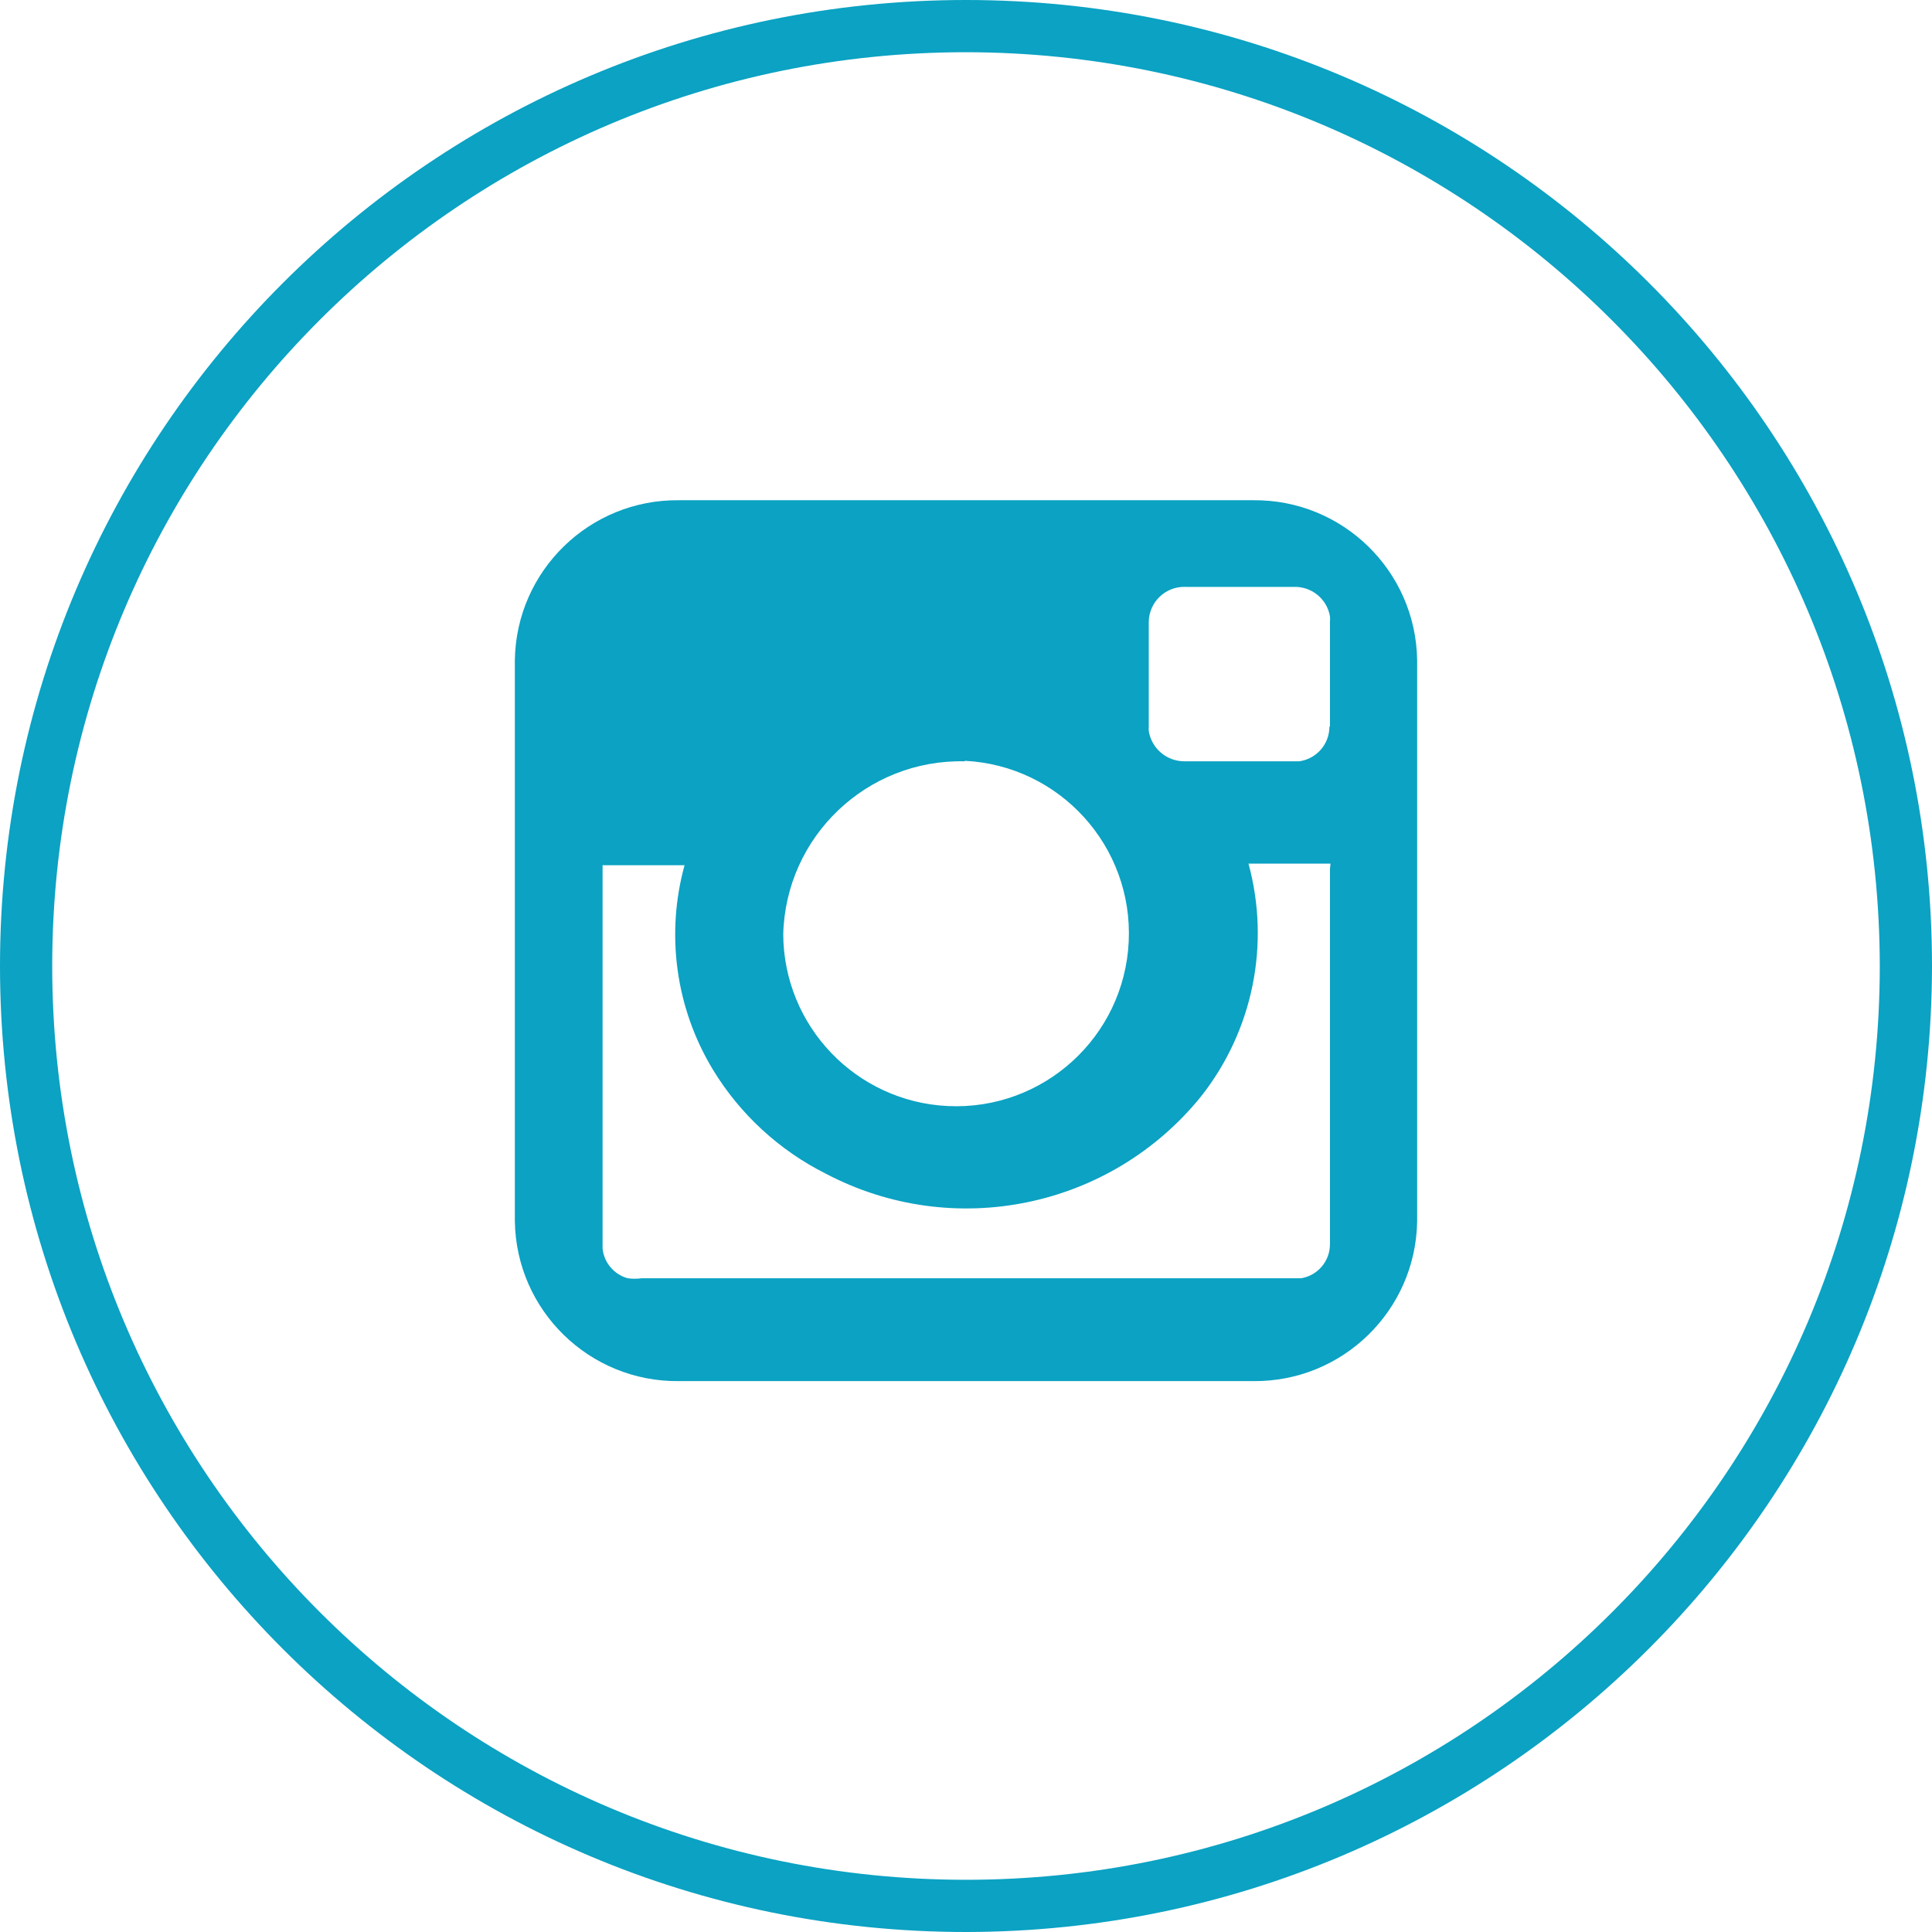 <?xml version="1.0" encoding="utf-8"?>
<!-- Generator: Adobe Illustrator 21.0.0, SVG Export Plug-In . SVG Version: 6.00 Build 0)  -->
<svg version="1.1" id="Layer_1" xmlns="http://www.w3.org/2000/svg" xmlns:xlink="http://www.w3.org/1999/xlink" x="0px" y="0px"
	 viewBox="0 0 37 37" enable-background="new 0 0 37 37" xml:space="preserve">
<title>icon-instagram-white</title>
<g id="Layer_2">
	<g id="Layer_1-2">
		<path fill="#0BA2C3" d="M18.5,37C8.283,37,0,28.717,0,18.5S8.283,0,18.5,0S37,8.283,37,18.5
			C36.989,28.713,28.713,36.989,18.5,37z M18.5,1C8.835,1,1,8.835,1,18.5S8.835,36,18.5,36
			S36,28.165,36,18.5C35.989,8.84,28.16,1.011,18.5,1z"/>
		<path fill="#0BA2C3" d="M25.46,13.92c-0.002,0.334-0.249,0.615-0.58,0.66h-2.2
			C22.342,14.579,22.054,14.334,22,14c-0.002-0.03-0.002-0.06,0-0.09
			c0-0.667,0-1.333,0-2c0.005-0.376,0.314-0.676,0.689-0.671
			c0.007,0,0.014,0,0.021,0.001h2.06
			c0.341-0.015,0.64,0.224,0.7,0.56c0.004,0.037,0.004,0.073,0,0.11
			c0,0.667,0,1.333,0,2 M25.47,16.65v5.88c0,0.43,0,0.87,0,1.3
			c-0,0.322-0.233,0.596-0.55,0.65H12.29c-0.09,0.012-0.18,0.012-0.27,0
			C11.758,24.407,11.567,24.181,11.54,23.91c0,0,0-0.07,0-0.11v-7.23h1.57
			c-0.364,1.322-0.169,2.736,0.54,3.91c0.52,0.858,1.273,1.551,2.17,2
			C18.26,23.762,21.266,23.142,23,21c0.994-1.258,1.332-2.913,0.91-4.46h1.57
			L25.47,16.65z M18.47,14.57c1.826,0.088,3.234,1.64,3.146,3.466
			c-0.088,1.826-1.64,3.234-3.466,3.146C16.392,21.097,15.007,19.65,15,17.89
			c0.049-1.874,1.606-3.355,3.48-3.31 M24,9.58H13
			c-1.71-0.017-3.113,1.35-3.14,3.06v10.75C9.887,25.1,11.29,26.467,13,26.45
			h11c1.71,0.017,3.113-1.35,3.14-3.06v-10.75
			C27.113,10.93,25.71,9.563,24,9.58"/>
	</g>
</g>
</svg>
